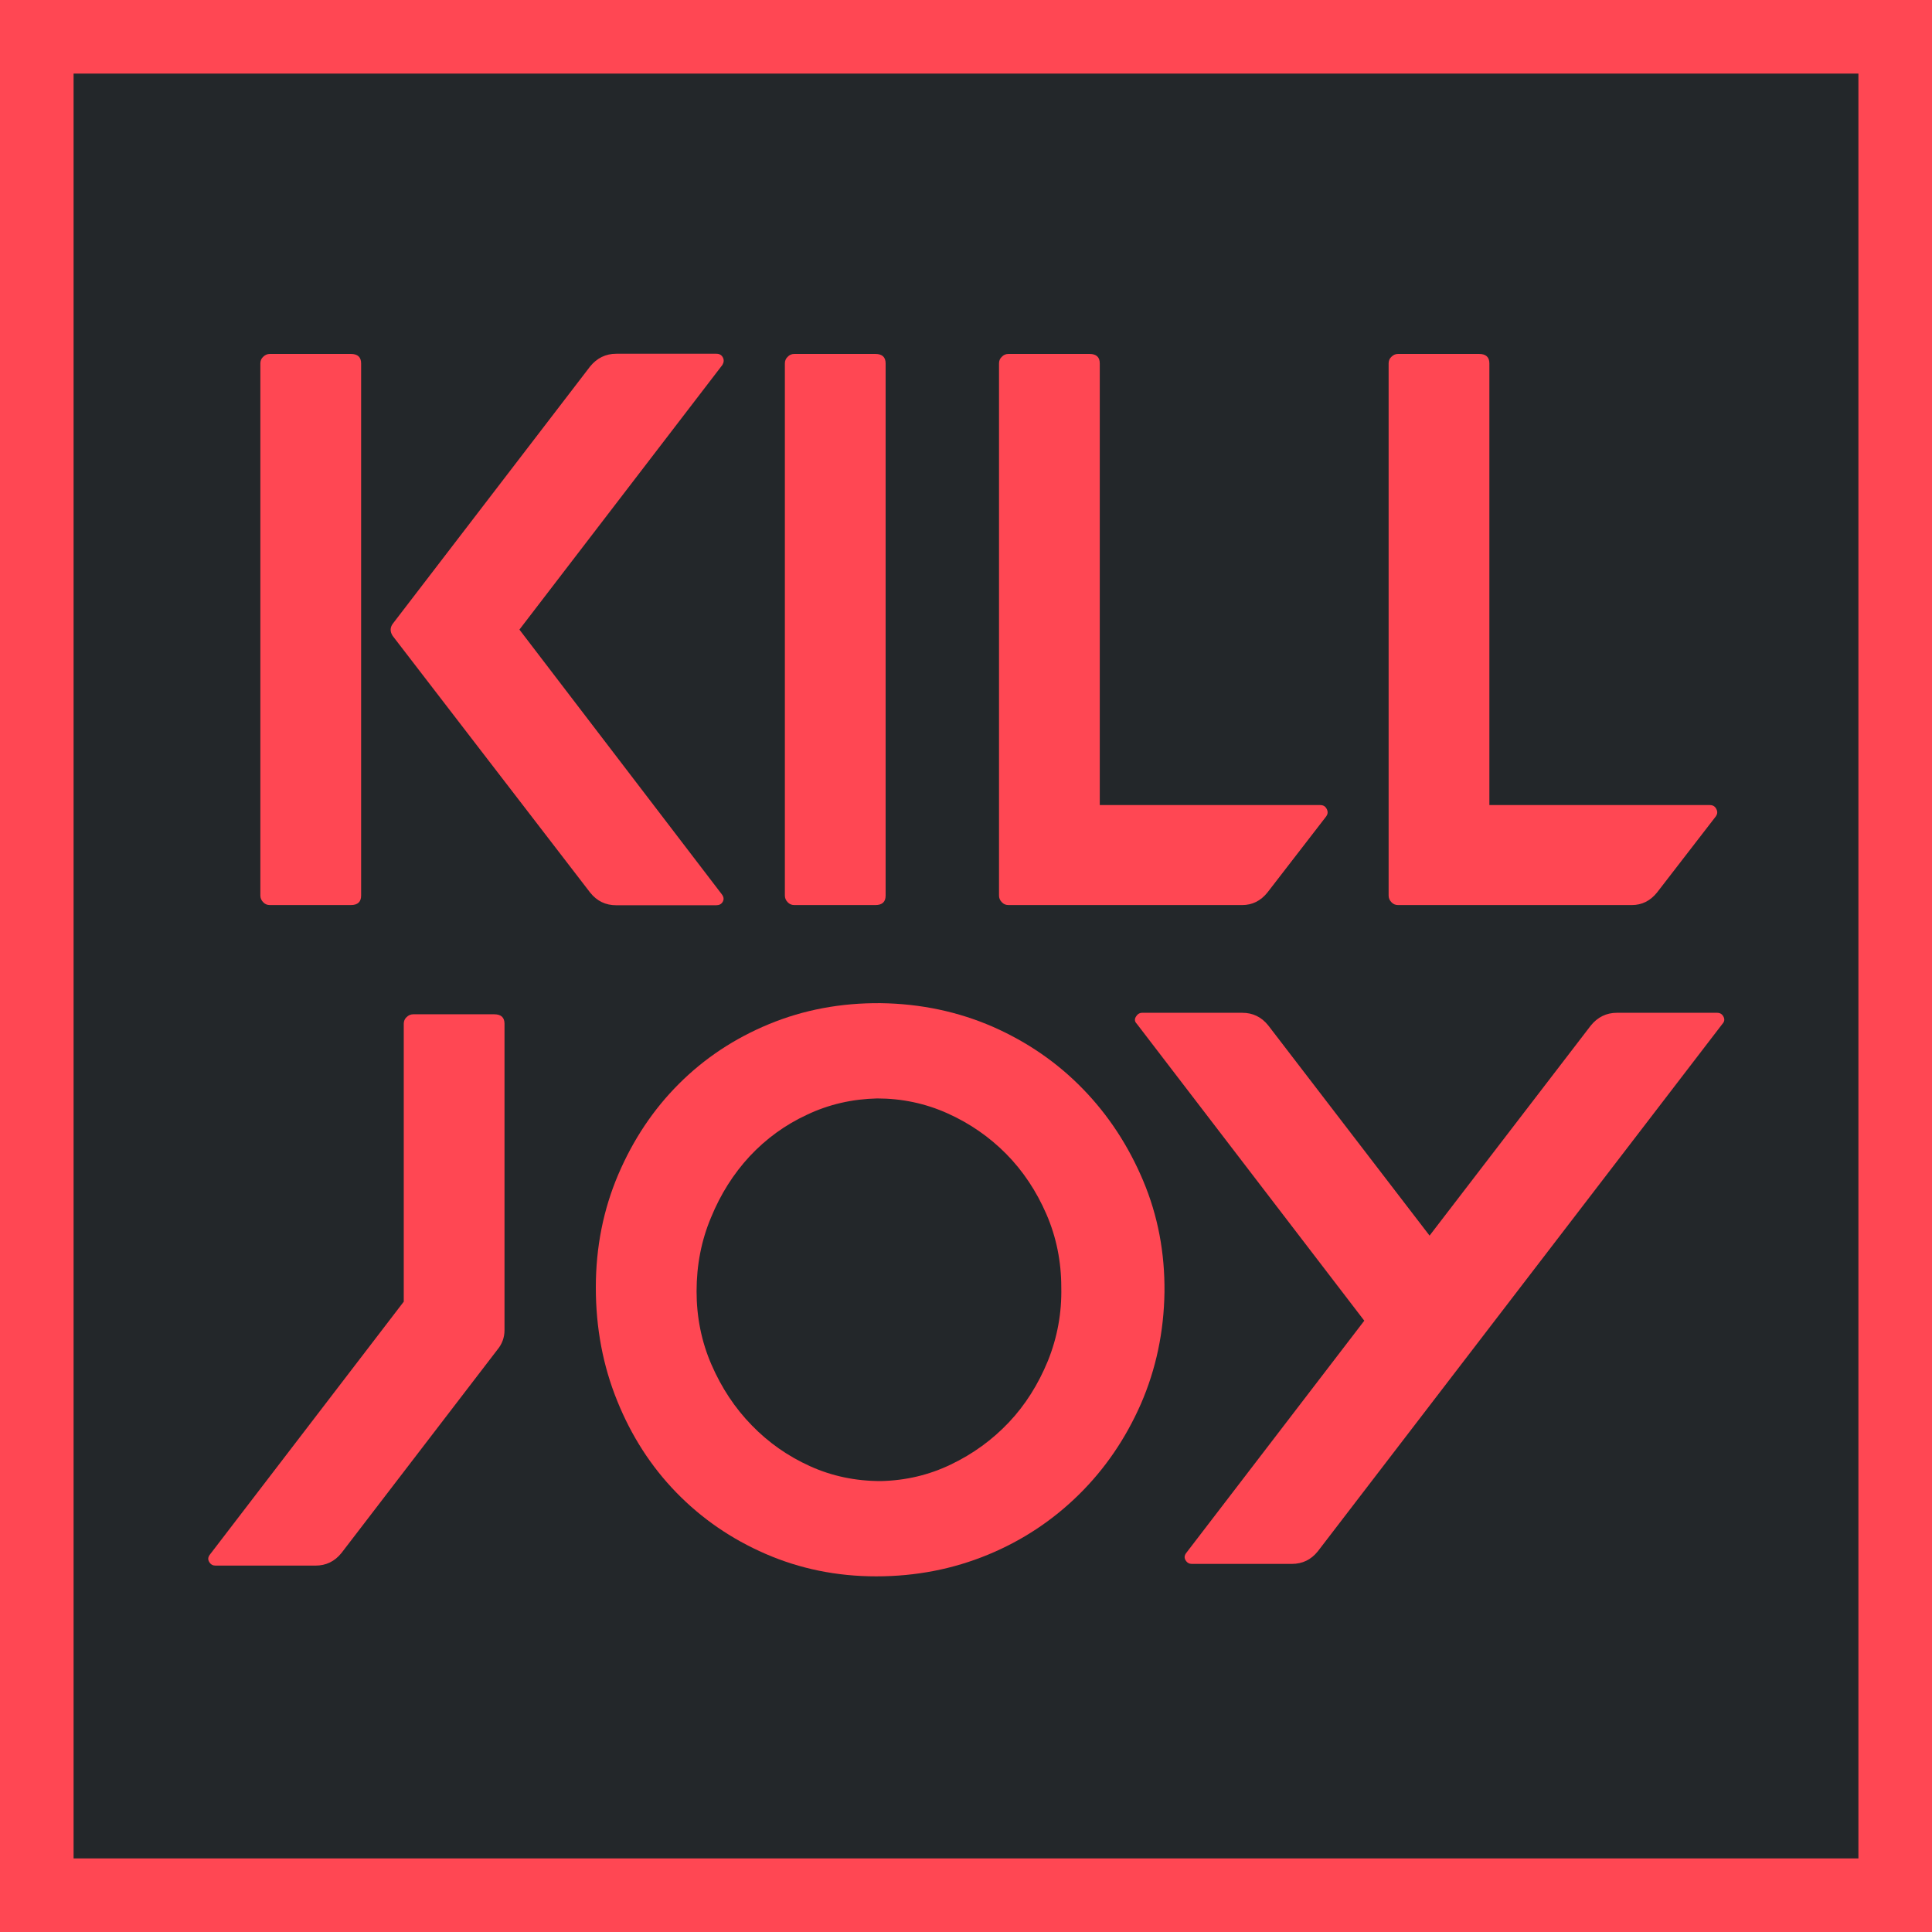<?xml version="1.0" encoding="utf-8"?>
<!-- Generator: Adobe Illustrator 24.0.0, SVG Export Plug-In . SVG Version: 6.00 Build 0)  -->
<svg version="1.1" id="Capa_1" xmlns="http://www.w3.org/2000/svg" xmlns:xlink="http://www.w3.org/1999/xlink" x="0px" y="0px"
	 viewBox="0 0 1024 1024" style="enable-background:new 0 0 1024 1024;" xml:space="preserve">
<style type="text/css">
	.st0{fill:#23272A;}
	.st1{fill:#FF4753;}
</style>
<g>
	<rect x="19.5" y="19.5" class="st0" width="985" height="985"/>
	<path class="st1" d="M985,39v946H39V39H985 M1024,0H0v1024h1024V0L1024,0z"/>
</g>
<g>
	<path class="st1" d="M138,192.6c0-1.4,0.5-2.6,1.5-3.5c1-1,2.2-1.5,3.5-1.5h43c3.6,0,5.4,1.7,5.4,5v282.1c0,3.3-1.8,5-5.4,5h-43
		c-1.4,0-2.6-0.5-3.5-1.5c-1-1-1.5-2.2-1.5-3.5V192.6z M208.1,330.7l104.7-136.5c3.6-4.4,8.2-6.7,13.8-6.7h53c1.7,0,2.8,0.6,3.5,1.9
		c0.7,1.3,0.6,2.6-0.2,4L275.3,333.7l107.2,140.2c1.1,1.4,1.3,2.7,0.6,4c-0.7,1.3-1.9,1.9-3.5,1.9h-53c-5.6,0-10.2-2.2-13.8-6.7
		L208.1,337C206.7,334.8,206.7,332.7,208.1,330.7z"/>
	<path class="st1" d="M421,187.6h43c3.6,0,5.4,1.7,5.4,5v282.1c0,3.3-1.8,5-5.4,5h-43c-1.4,0-2.6-0.5-3.5-1.5c-1-1-1.5-2.2-1.5-3.5
		V192.6c0-1.4,0.5-2.6,1.5-3.5C418.4,188.1,419.6,187.6,421,187.6z"/>
	<path class="st1" d="M534.5,187.6h43c3.6,0,5.4,1.7,5.4,5v234.1h116.8c1.7,0,2.8,0.7,3.5,2.1c0.7,1.4,0.6,2.6-0.2,3.8L671.8,473
		c-3.6,4.5-8.1,6.7-13.4,6.7H534.5c-1.4,0-2.6-0.5-3.5-1.5c-1-1-1.5-2.2-1.5-3.5V192.6c0-1.4,0.5-2.6,1.5-3.5
		C531.9,188.1,533.1,187.6,534.5,187.6z"/>
	<path class="st1" d="M741,187.6h43c3.6,0,5.4,1.7,5.4,5v234.1h116.8c1.7,0,2.8,0.7,3.5,2.1c0.7,1.4,0.6,2.6-0.2,3.8L878.3,473
		c-3.6,4.5-8.1,6.7-13.4,6.7H741c-1.4,0-2.6-0.5-3.5-1.5c-1-1-1.5-2.2-1.5-3.5V192.6c0-1.4,0.5-2.6,1.5-3.5
		C738.5,188.1,739.6,187.6,741,187.6z"/>
	<path class="st1" d="M111.3,823.9l102.7-134V542.6c0-1.4,0.5-2.6,1.5-3.5c1-1,2.2-1.5,3.5-1.5h43c3.6,0,5.4,1.7,5.4,5V705
		c0,3.9-1.3,7.4-3.8,10.4L181,823.1c-3.6,4.5-8.2,6.7-13.8,6.7h-53c-1.4,0-2.5-0.6-3.3-1.9C110.1,826.6,110.2,825.3,111.3,823.9z"/>
	<path class="st1" d="M315.8,682.4c0-21.4,4-41.4,11.9-59.9c7.9-18.5,18.6-34.5,32.1-48c13.5-13.5,29.4-24.1,47.8-31.7
		c18.4-7.6,38.1-11.3,59.3-11.1c21.1,0.3,40.9,4.5,59.3,12.5c18.4,8.1,34.3,19.1,47.8,33c13.5,13.9,24.1,30.1,31.9,48.6
		c7.8,18.5,11.5,38.2,11.3,59c-0.3,21.1-4.5,40.9-12.5,59.3c-8.1,18.4-19,34.4-32.8,48c-13.8,13.6-29.8,24.3-48.2,31.9
		c-18.4,7.6-38.1,11.5-59.3,11.5c-20.9,0-40.4-4-58.6-11.9c-18.2-7.9-34-18.8-47.4-32.6c-13.4-13.8-23.8-30-31.3-48.6
		C319.6,723.9,315.8,703.9,315.8,682.4z M369.2,684.5c0,13.6,2.6,26.6,7.9,38.8c5.3,12.2,12.4,23,21.3,32.1
		c8.9,9.2,19.2,16.4,30.9,21.7c11.7,5.3,24.2,7.9,37.6,7.9c13.1-0.3,25.5-3.2,37.1-8.8c11.7-5.6,21.9-13,30.7-22.3
		c8.8-9.3,15.6-20.2,20.7-32.6c5-12.4,7.4-25.4,7.1-39c0-13.6-2.6-26.6-7.9-38.8c-5.3-12.2-12.4-22.9-21.3-31.9
		c-8.9-9-19.3-16.2-31.1-21.5c-11.8-5.3-24.3-7.9-37.3-7.9c-13.1,0.3-25.5,3.1-37.1,8.6c-11.7,5.4-21.8,12.8-30.5,22.1
		c-8.6,9.3-15.4,20.1-20.4,32.3C371.7,657.5,369.2,670.6,369.2,684.5z"/>
	<path class="st1" d="M605.4,536.8h53c5.6,0,10.2,2.2,13.8,6.7l85.5,111.4l85.5-111.4c3.6-4.4,8.2-6.7,13.8-6.7h53
		c1.7,0,2.8,0.7,3.5,2.1c0.7,1.4,0.5,2.6-0.6,3.8L698.5,822.2c-3.6,4.5-8.2,6.7-13.8,6.7h-53c-1.4,0-2.5-0.6-3.3-1.9
		c-0.8-1.3-0.7-2.6,0.4-4L723.1,700L602.5,542.6c-1.1-1.1-1.3-2.4-0.4-3.8C602.9,537.5,604,536.8,605.4,536.8z"/>
</g>
</svg>
